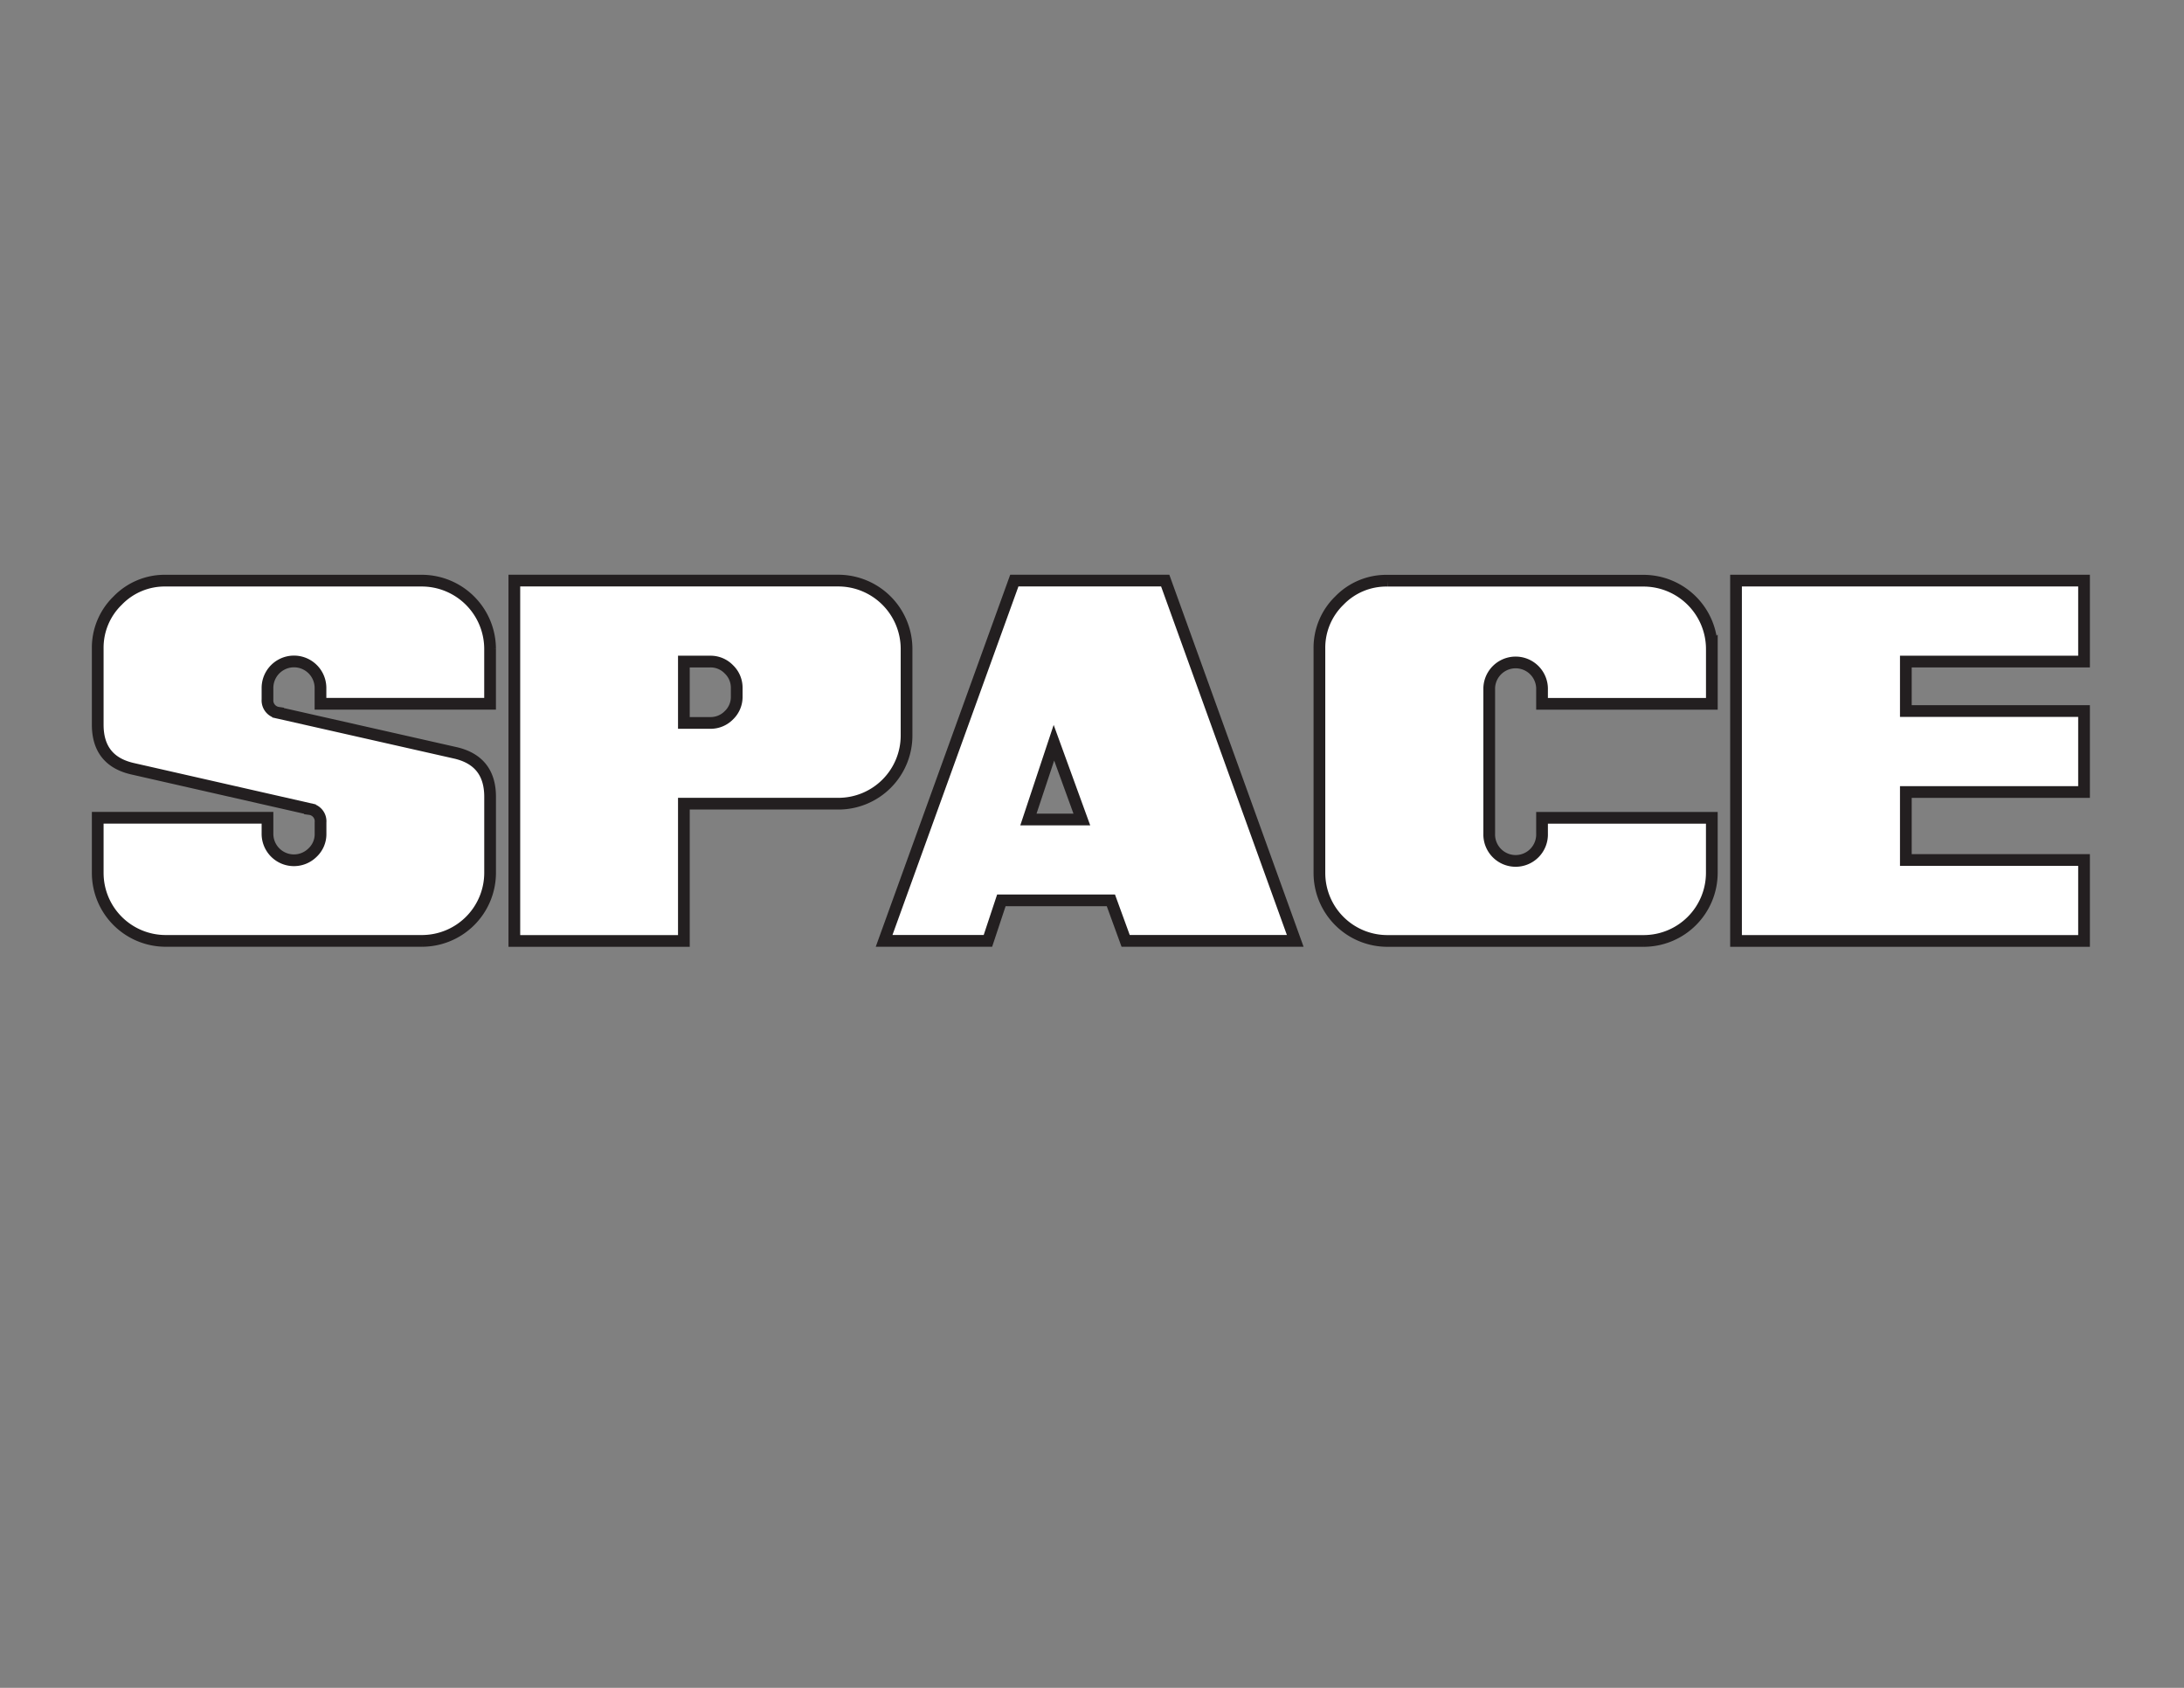 <svg id="Layer_1" data-name="Layer 1" xmlns="http://www.w3.org/2000/svg" viewBox="0 0 792 612"><rect x="0" y="0" width="792" height="612" fill="#808080" stroke="none"/><defs><style>.cls-1{fill:#fff;stroke:#231f20;stroke-miterlimit:21.99;stroke-width:4.25px;}</style></defs><title>space</title><path class="cls-1" d="M42.66,217.78a23.77,23.77,0,0,0-7.22,17.39v27.6q0,13.16,12.76,16l64.21,14.6a4.46,4.46,0,0,1,3.83,4.79v4.14a9.15,9.15,0,0,1-2.83,6.78A9.59,9.59,0,0,1,97,302.25v-5.74H35.44v20a24.65,24.65,0,0,0,24.65,24.65h93a24.72,24.72,0,0,0,24.64-24.65v-27.6q0-13.08-12.68-15.95l-64.21-14.52A4.52,4.52,0,0,1,97,253.68v-4.23a9.61,9.61,0,0,1,19.22,0v5.74h61.5v-20a24.79,24.79,0,0,0-24.64-24.65h-93A23.67,23.67,0,0,0,42.66,217.78Z"/><path class="cls-1" d="M264.33,242.71a9.19,9.19,0,0,1,2.83,6.74v3.11a9.15,9.15,0,0,1-2.83,6.78,9.27,9.27,0,0,1-6.74,2.79H248V239.88h9.57A9.19,9.19,0,0,1,264.33,242.71Zm-77.81-32.19V341.18H248V291.41H304.1a24.72,24.72,0,0,0,24.65-24.65V235.17a24.79,24.79,0,0,0-24.65-24.65Z"/><path class="cls-1" d="M372.94,297.15l9.25-27.84,10.13,27.84Zm-52.33,44h37.65l4.87-14.68h39.72l5.35,14.68h61.5L422.55,210.52H367.83Z"/><path class="cls-1" d="M485.69,217.78a23.81,23.81,0,0,0-7.22,17.39v81.36a24.65,24.65,0,0,0,24.65,24.65h93a24.72,24.72,0,0,0,24.65-24.65v-20H559.2v5.74a9.58,9.58,0,1,1-19.15,0v-52.8a9.58,9.58,0,0,1,19.15,0v5.74h61.58v-20a24.79,24.79,0,0,0-24.65-24.65h-93A23.67,23.67,0,0,0,485.69,217.78Z"/><polygon class="cls-1" points="629.55 210.52 629.55 341.18 755.75 341.18 755.75 311.83 691.13 311.83 691.13 287.18 755.75 287.18 755.75 257.82 691.13 257.82 691.13 239.88 755.75 239.88 755.75 210.52 629.55 210.52"/></svg>